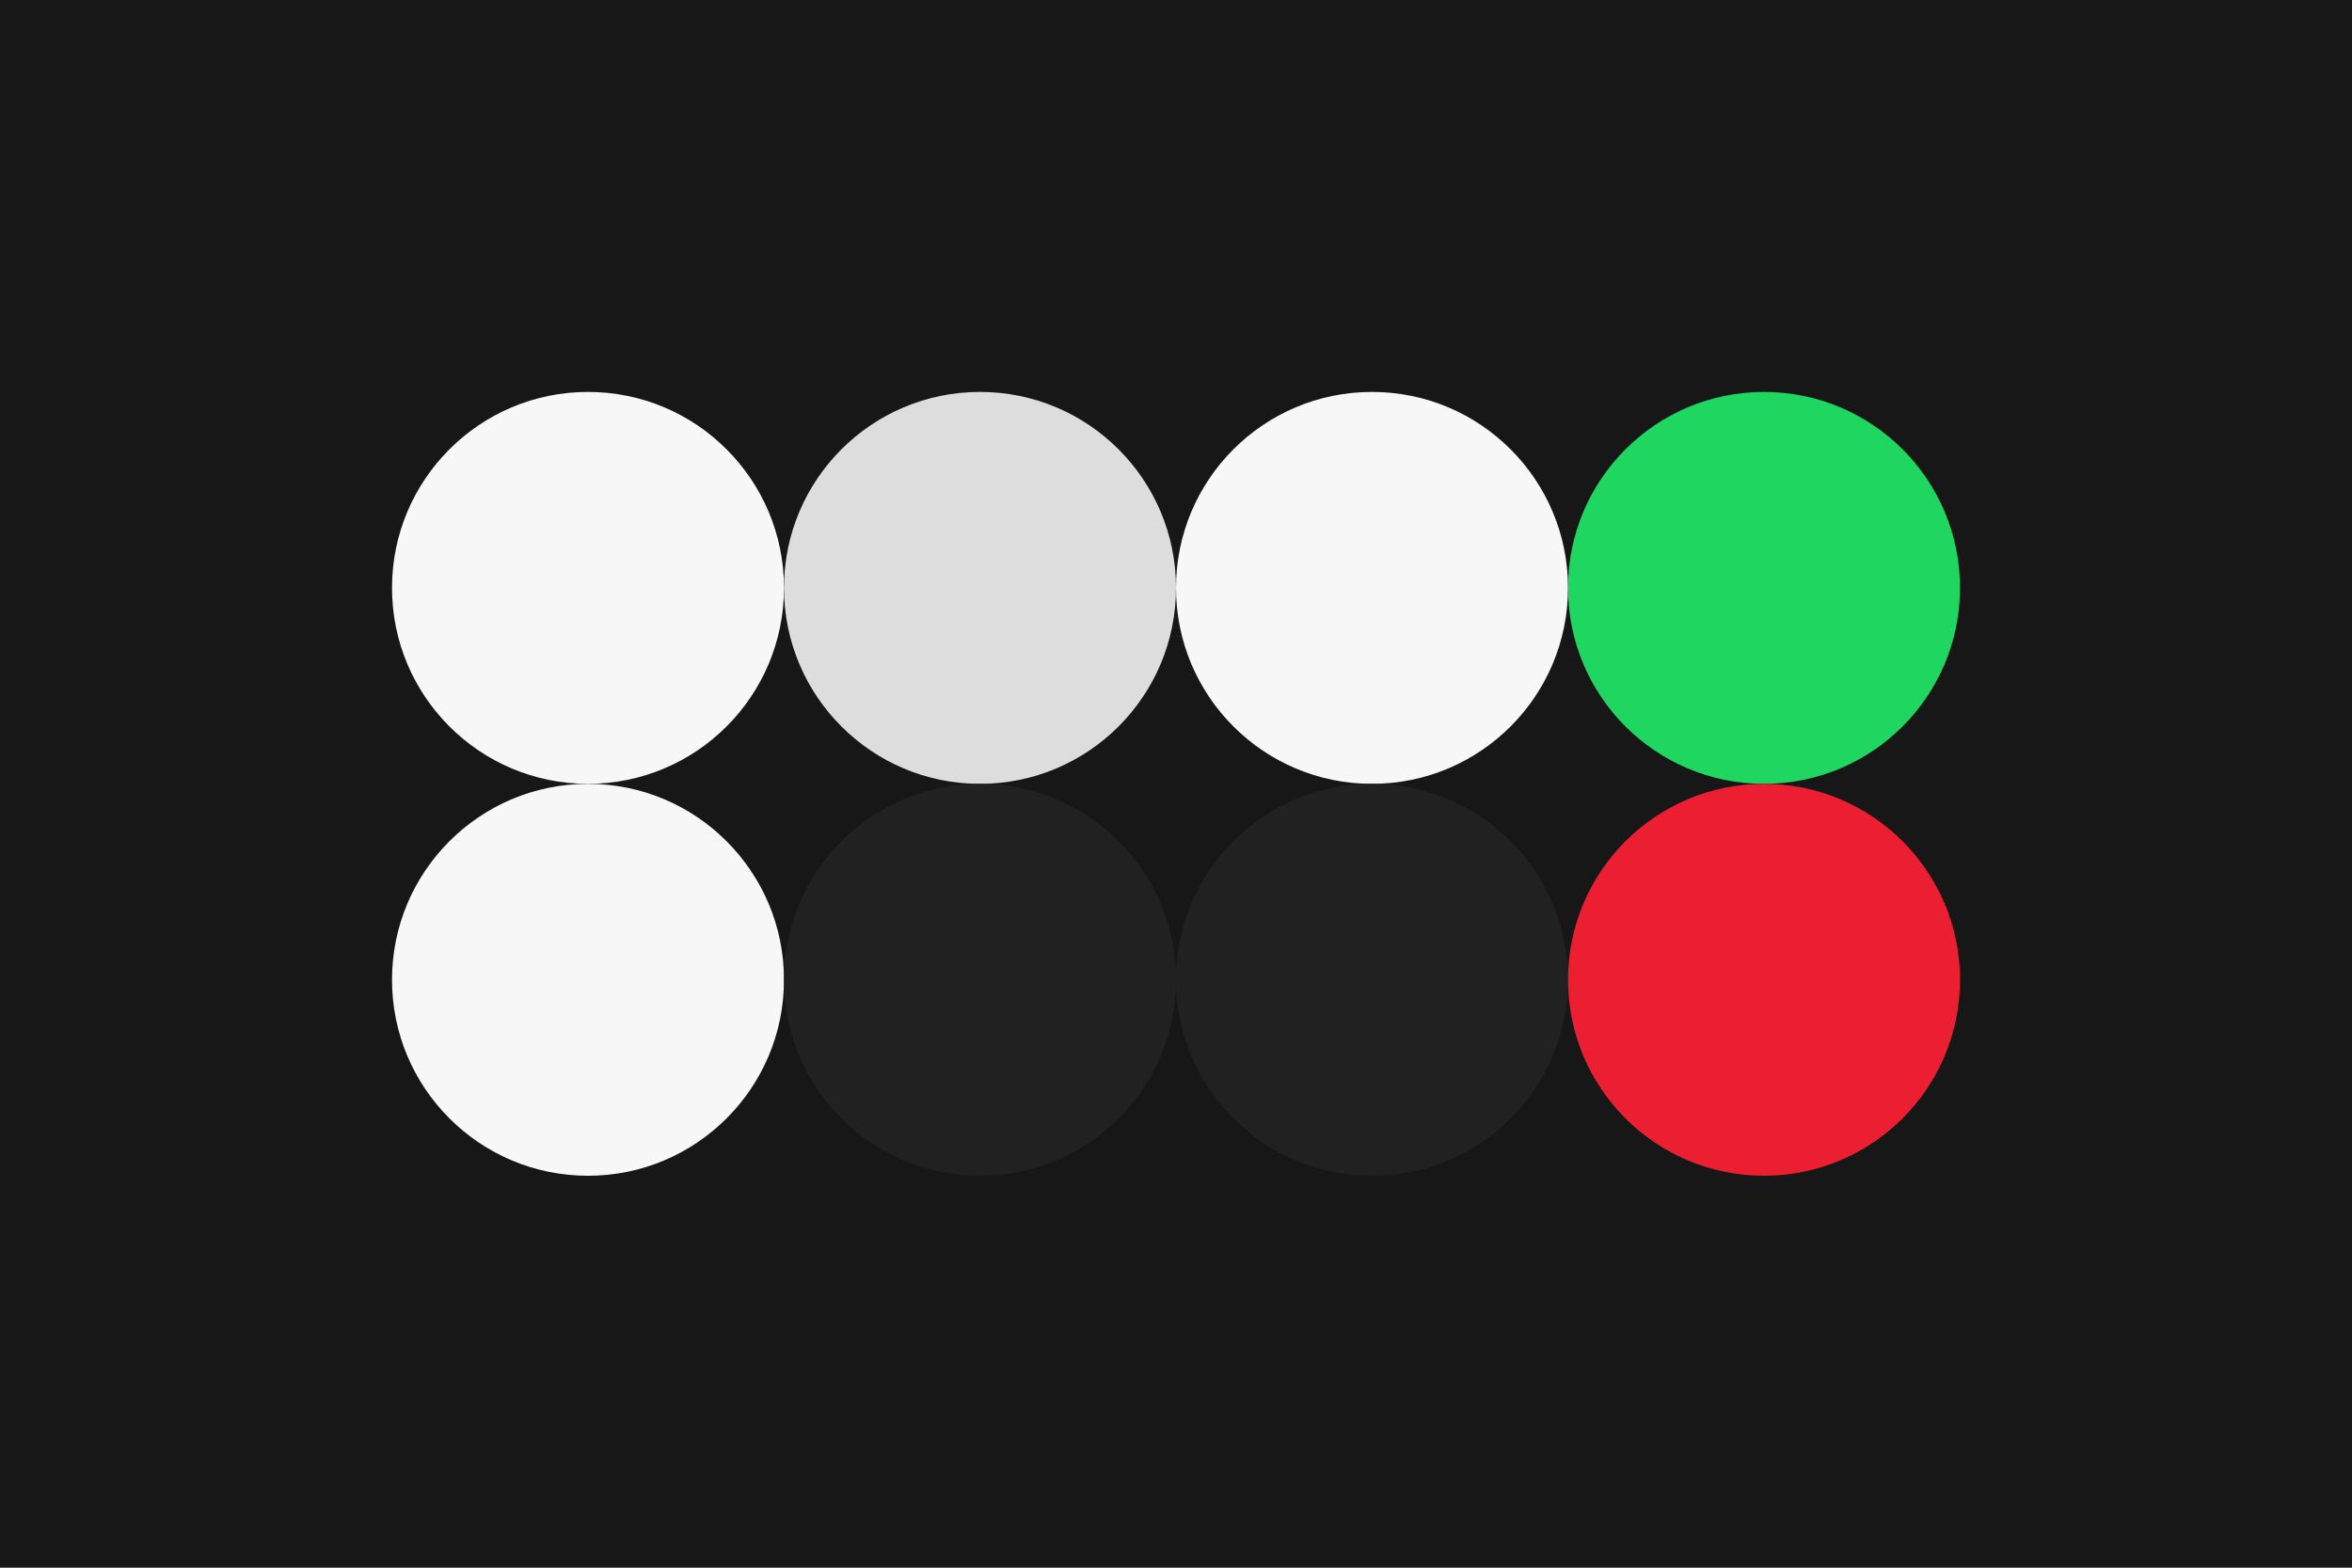 <svg width="96px" height="64px" xmlns="http://www.w3.org/2000/svg" baseProfile="full" version="1.1">
  <!-- Author: Aeriform -->
  <rect width='96' height='64' id='background' fill='#171717'></rect>
  <!-- Foreground -->
  <circle cx='24' cy='24' r='8' id='f_high' fill='#F7F7F7'></circle>
  <circle cx='40' cy='24' r='8' id='f_med' fill='#DDDDDD'></circle>
  <circle cx='56' cy='24' r='8' id='f_low' fill='#F7F7F7'></circle>
  <circle cx='72' cy='24' r='8' id='f_inv' fill='#1FD760'></circle>
  <!-- Background -->
  <circle cx='24' cy='40' r='8' id='b_high' fill='#F7F7F7'></circle>
  <circle cx='40' cy='40' r='8' id='b_med' fill='#212121'></circle>
  <circle cx='56' cy='40' r='8' id='b_low' fill='#212121'></circle>
  <circle cx='72' cy='40' r='8' id='b_inv' fill='#EC1E31'></circle>
  <!-- Tape -->
  <desc id='tape_invert' fill='true'></desc>
  <desc id='tape_unstarted' fill='#EC1E31'></desc>
  <desc id='tape_progressing' fill='#FFC864'></desc>
  <desc id='tape_submitted' fill='#528ED8'></desc>
  <desc id='tape_approved' fill='#F17DA8'></desc>
  <desc id='tape_done' fill='#1FD760'></desc>
</svg>
